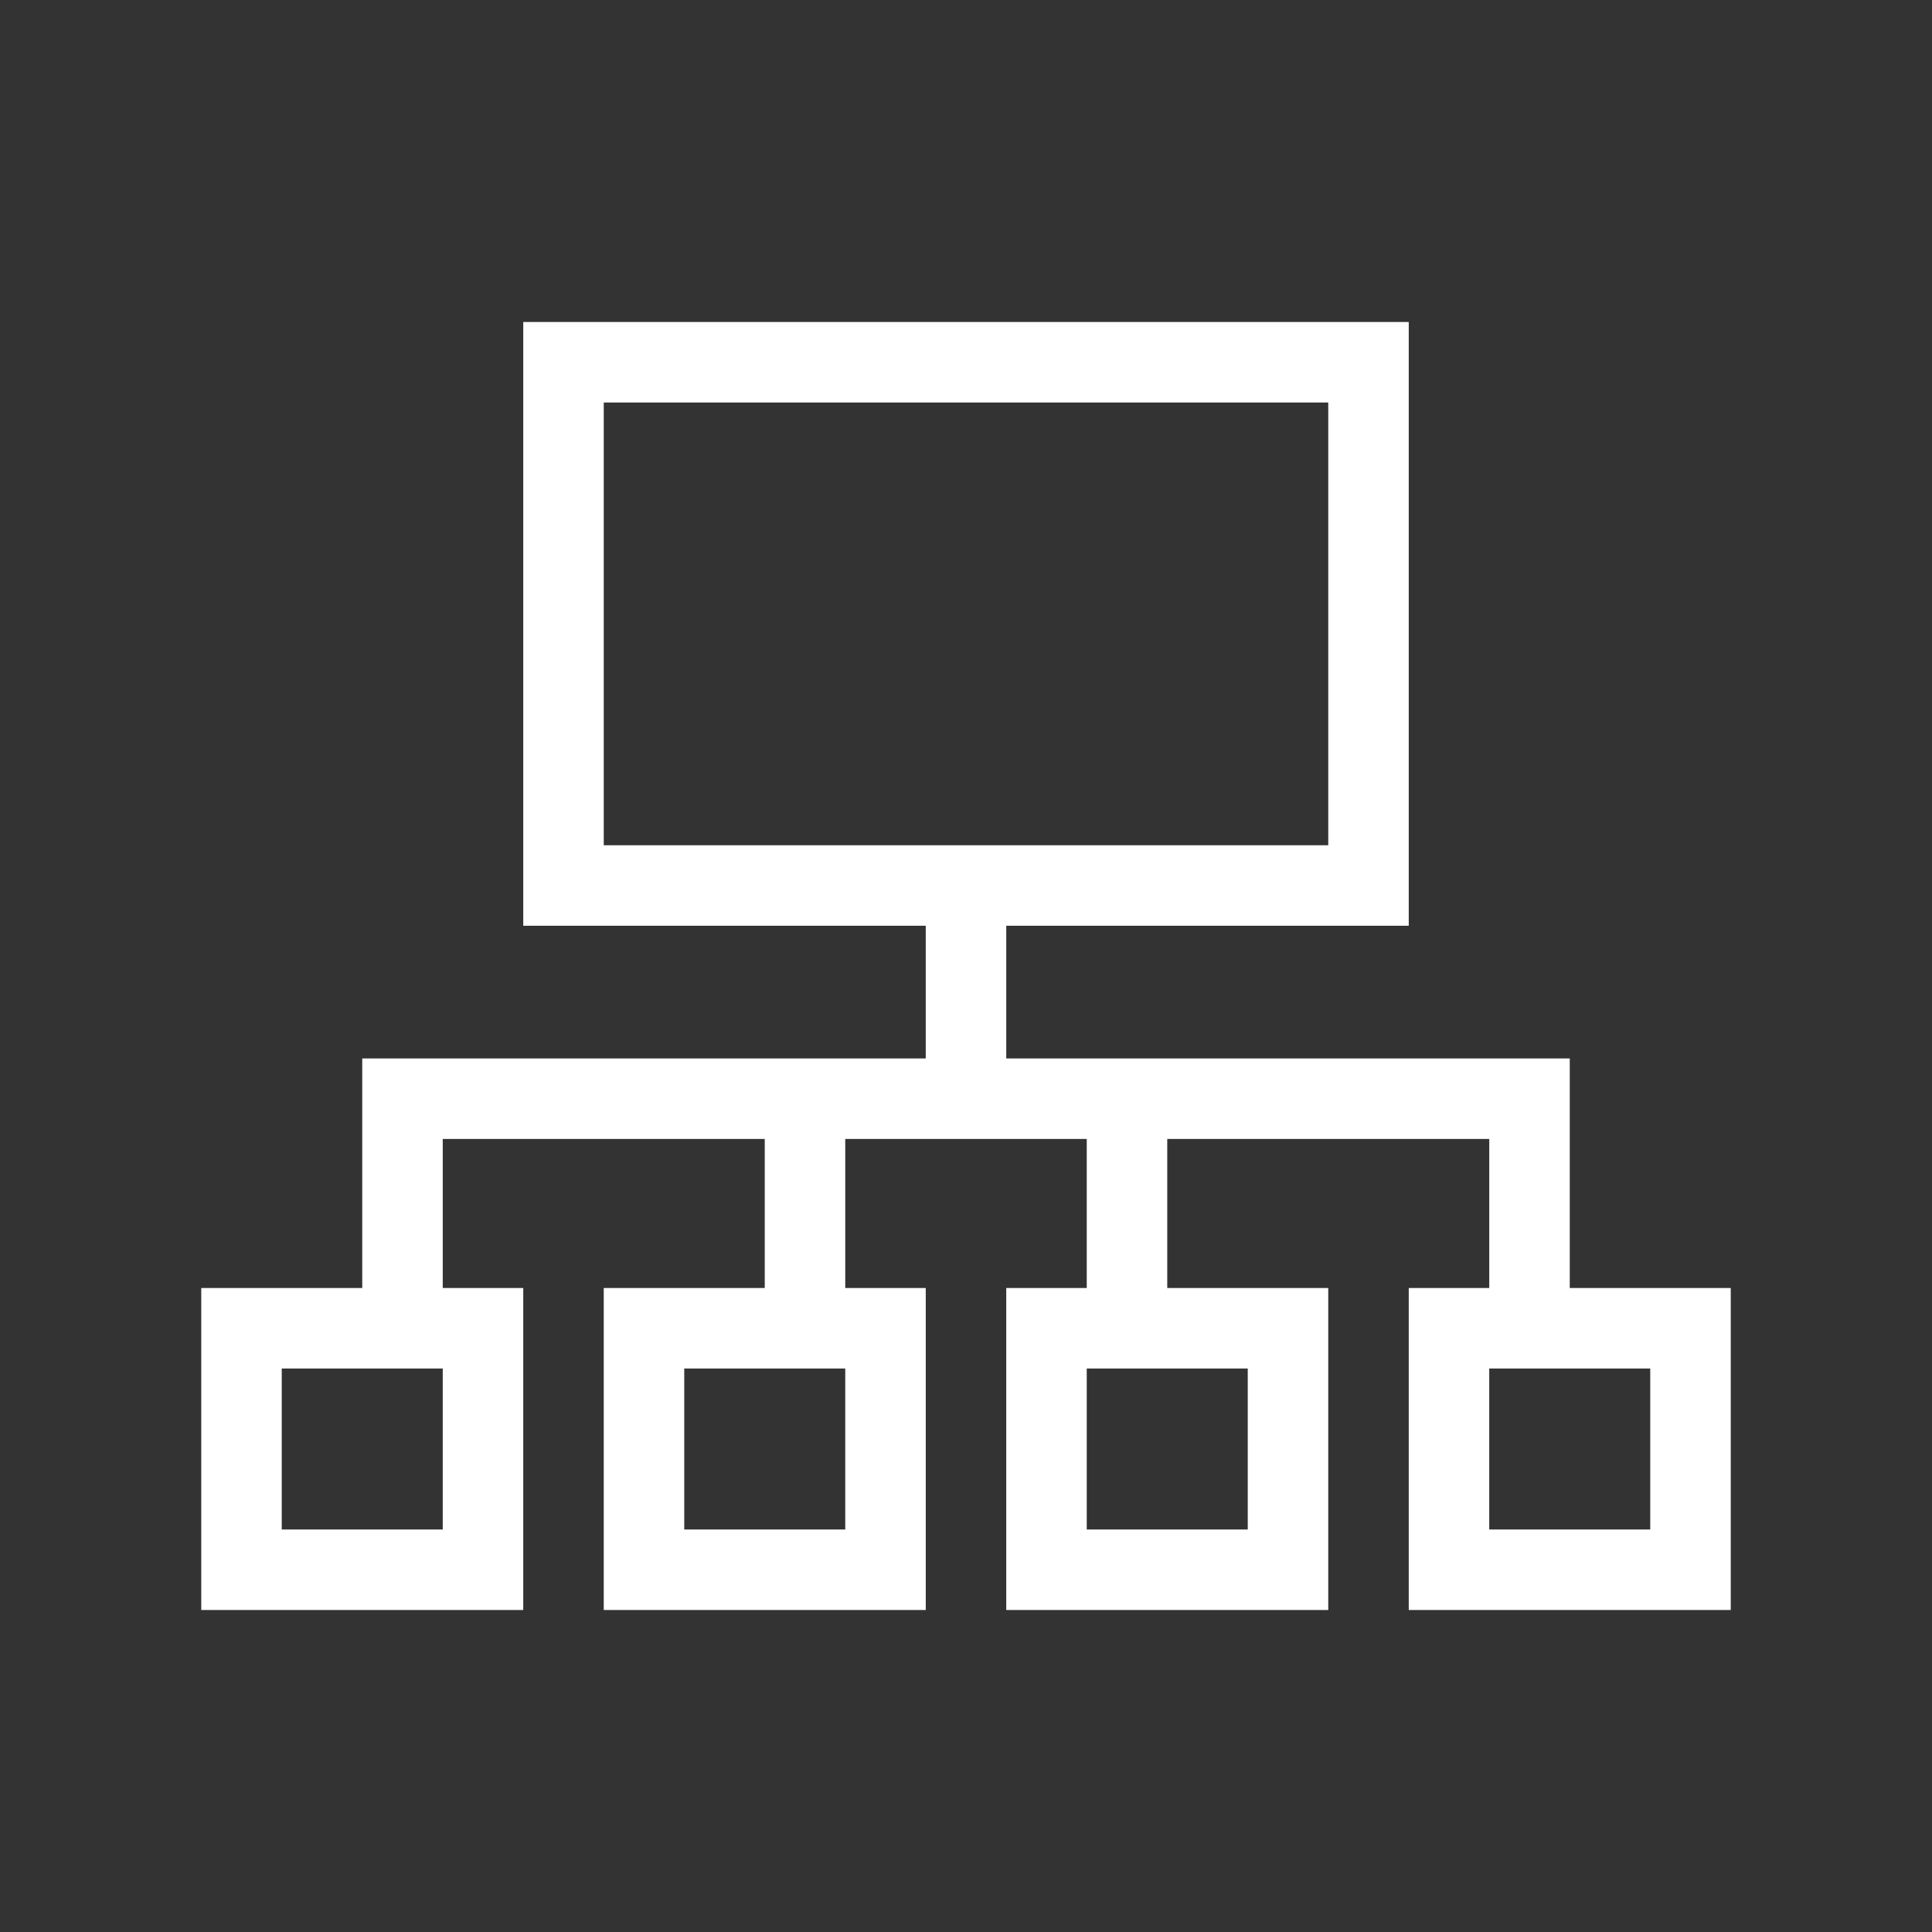 <?xml version="1.0" encoding="UTF-8"?>
<svg version="1.1" viewBox="0 0 48 48" xmlns="http://www.w3.org/2000/svg">
    <rect x="0" y="0" width="48" height="48" fill="#333333" stroke="none"/>
    <path d="m13 8v15h10v3.297h-14v5.703h-4v8h8v-8h-2v-3.703h8v3.703h-4v8h8v-8h-2v-3.703h6v3.703h-2v8h8v-8h-4v-3.703h8v3.703h-2v8h8v-8h-4v-5.703h-14v-3.297h10v-15zm2 2h18v11h-18zm-8 24h4v4h-4zm10 0h4v4h-4zm10 0h4v4h-4zm10 0h4v4h-4z" fill="#fff"/>
</svg>
